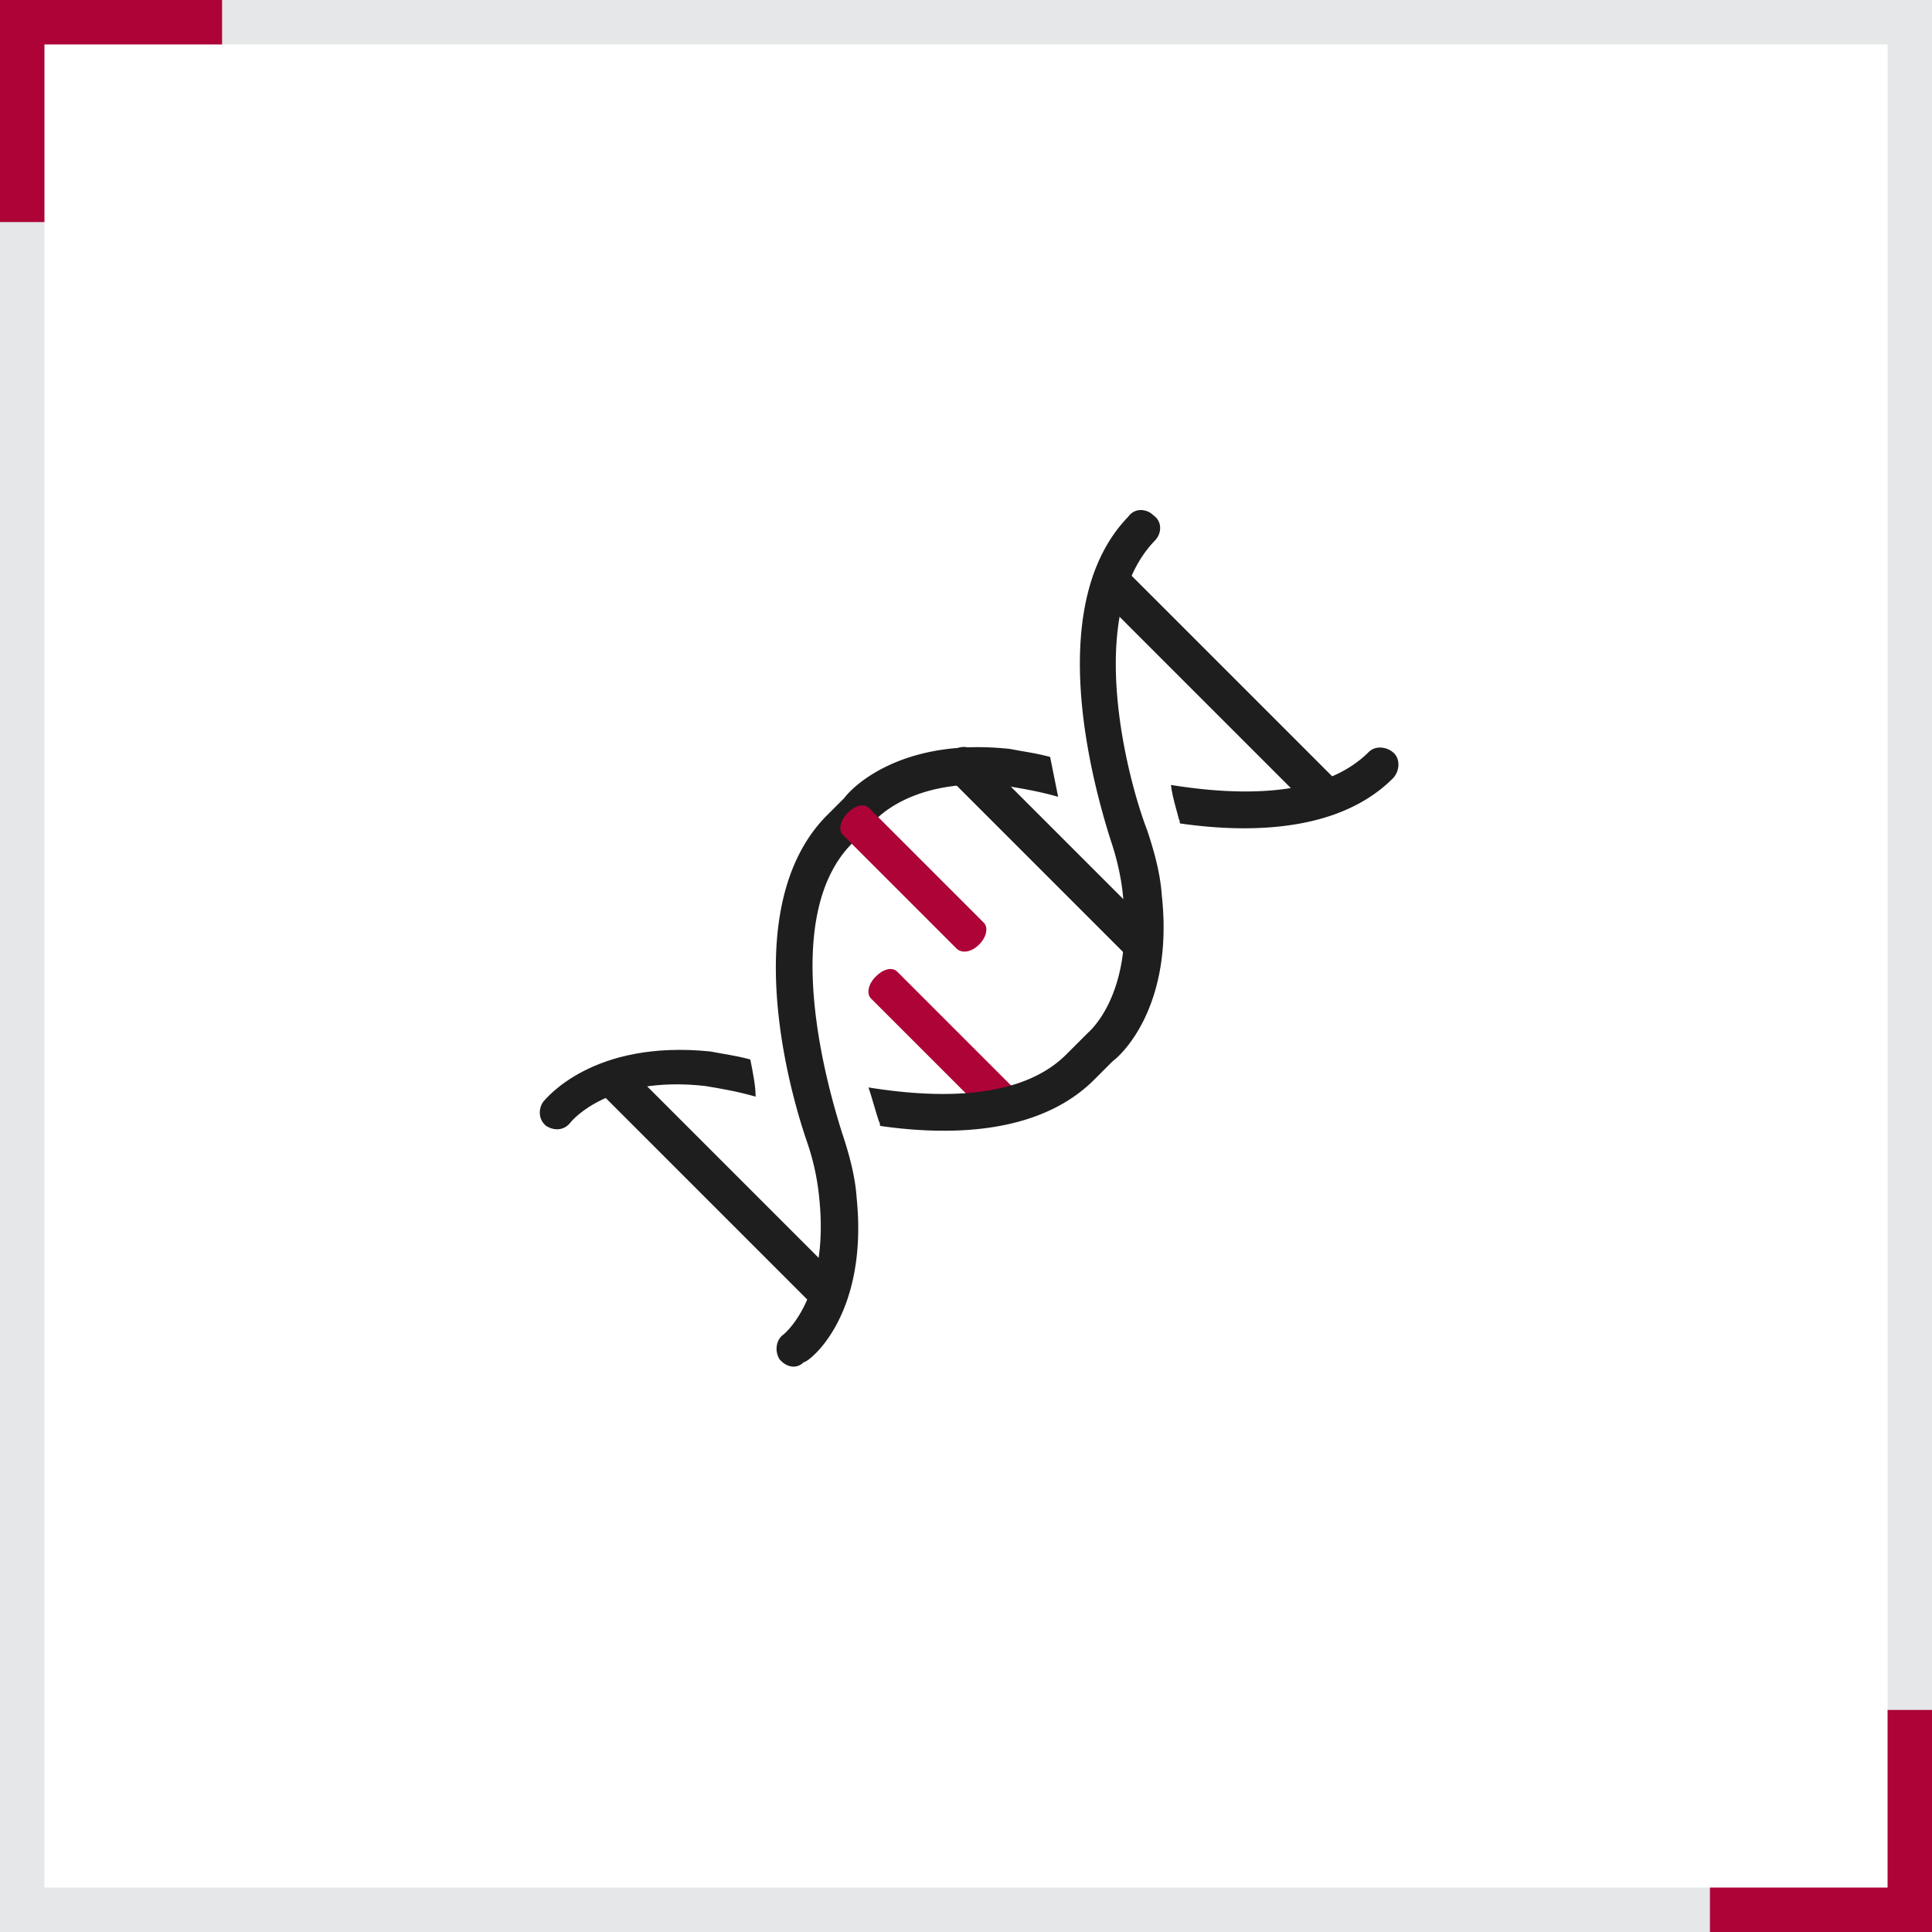 <svg xmlns="http://www.w3.org/2000/svg" width="87" height="87" viewBox="0 0 87 87">
    <g fill="none" fill-rule="evenodd">
        <path stroke="#E5E7E8" stroke-width="2" d="M1 1h85v85H1z"/>
        <path fill="#AD0337" d="M87 85v2H77v-2h8v-8h2v8zM0 2V0h10v2H2v8H0V2z"/>
        <g>
            <path fill="#1E1E1E" d="M53.09 36.902c.06.06.001.12.06.18 3.35.481 7.236.305 9.566-2.025.299-.298.359-.837.06-1.136-.3-.3-.839-.36-1.137-.06-2.091 2.09-5.918 1.967-8.908 1.486.06.539.24 1.077.36 1.555zM38.575 53.932c-.06-.897-.3-1.854-.66-2.931-.72-2.273-2.819-9.749.467-13.035l.897-.896.06-.06c.059-.06 1.731-2.091 6.037-1.61.718.121 1.435.242 2.273.481l-.36-1.794c-.658-.18-1.196-.24-1.795-.36-4.964-.543-7.174 1.788-7.472 2.206l-.837.836c-3.763 3.884-1.903 11.599-.824 14.709a11 11 0 0 1 .54 2.572c.422 4.365-1.55 5.978-1.61 6.038-.357.239-.417.776-.178 1.136l.06.06c.3.299.718.359 1.017.06.24 0 2.928-2.09 2.385-7.412z"/>
            <path fill="#1E1E1E" d="M59.13 36.49l-9.695-9.696a.848.848 0 0 1-.001-1.196c.358-.358.837-.358 1.196.001l9.695 9.695c.3.3.36.838 0 1.196a.848.848 0 0 1-1.195 0zM50.824 43.12l-8.02-8.02a.847.847 0 0 1 0-1.196c.358-.358.836-.358 1.195 0l8.08 8.08c.299.3.36.838.001 1.196-.359.359-.897.298-1.256-.06z"/>
            <path fill="#AD0337" d="M44.339 50.08l-5.122-5.122c-.191-.191-.144-.621.215-.98.358-.358.75-.444.98-.215l5.16 5.16c.19.192.143.622-.215.98-.359.359-.789.407-1.018.177zM43.071 42.711L37.95 37.59c-.19-.191-.143-.621.215-.98.359-.358.75-.444.98-.215l5.16 5.16c.192.191.144.622-.215.98-.358.359-.788.406-1.018.177z"/>
            <path fill="#1E1E1E" d="M36.726 58.893l-9.695-9.695a.847.847 0 0 1-.001-1.196.848.848 0 0 1 1.196.001l9.695 9.695c.3.3.36.837 0 1.196a.847.847 0 0 1-1.195-.001zM50.042 37.916c.3.898.48 1.794.54 2.572.423 4.365-1.55 5.978-1.609 6.038l-.06.06-.896.896c-2.09 2.09-5.917 1.968-8.908 1.487.18.538.3 1.017.48 1.555.06.06 0 .12.06.18 3.349.48 7.235.305 9.625-2.085l.836-.836c.419-.3 2.75-2.51 2.206-7.473-.06-.897-.3-1.854-.66-2.93-.839-2.154-2.878-9.69.348-13.035.298-.299.358-.837-.06-1.136-.3-.3-.838-.36-1.137.058-3.704 3.824-1.784 11.48-.765 14.65z"/>
            <path fill="#1E1E1E" d="M33.787 47.709c-.658-.18-1.197-.24-1.795-.36-5.322-.543-7.413 2.146-7.532 2.265-.239.359-.18.777.06 1.017l.06.06c.36.239.838.24 1.137-.179.06-.06 1.732-2.091 6.037-1.609.718.12 1.436.24 2.273.48 0-.478-.12-1.076-.24-1.674z"/>
        </g>
    </g>
</svg>
